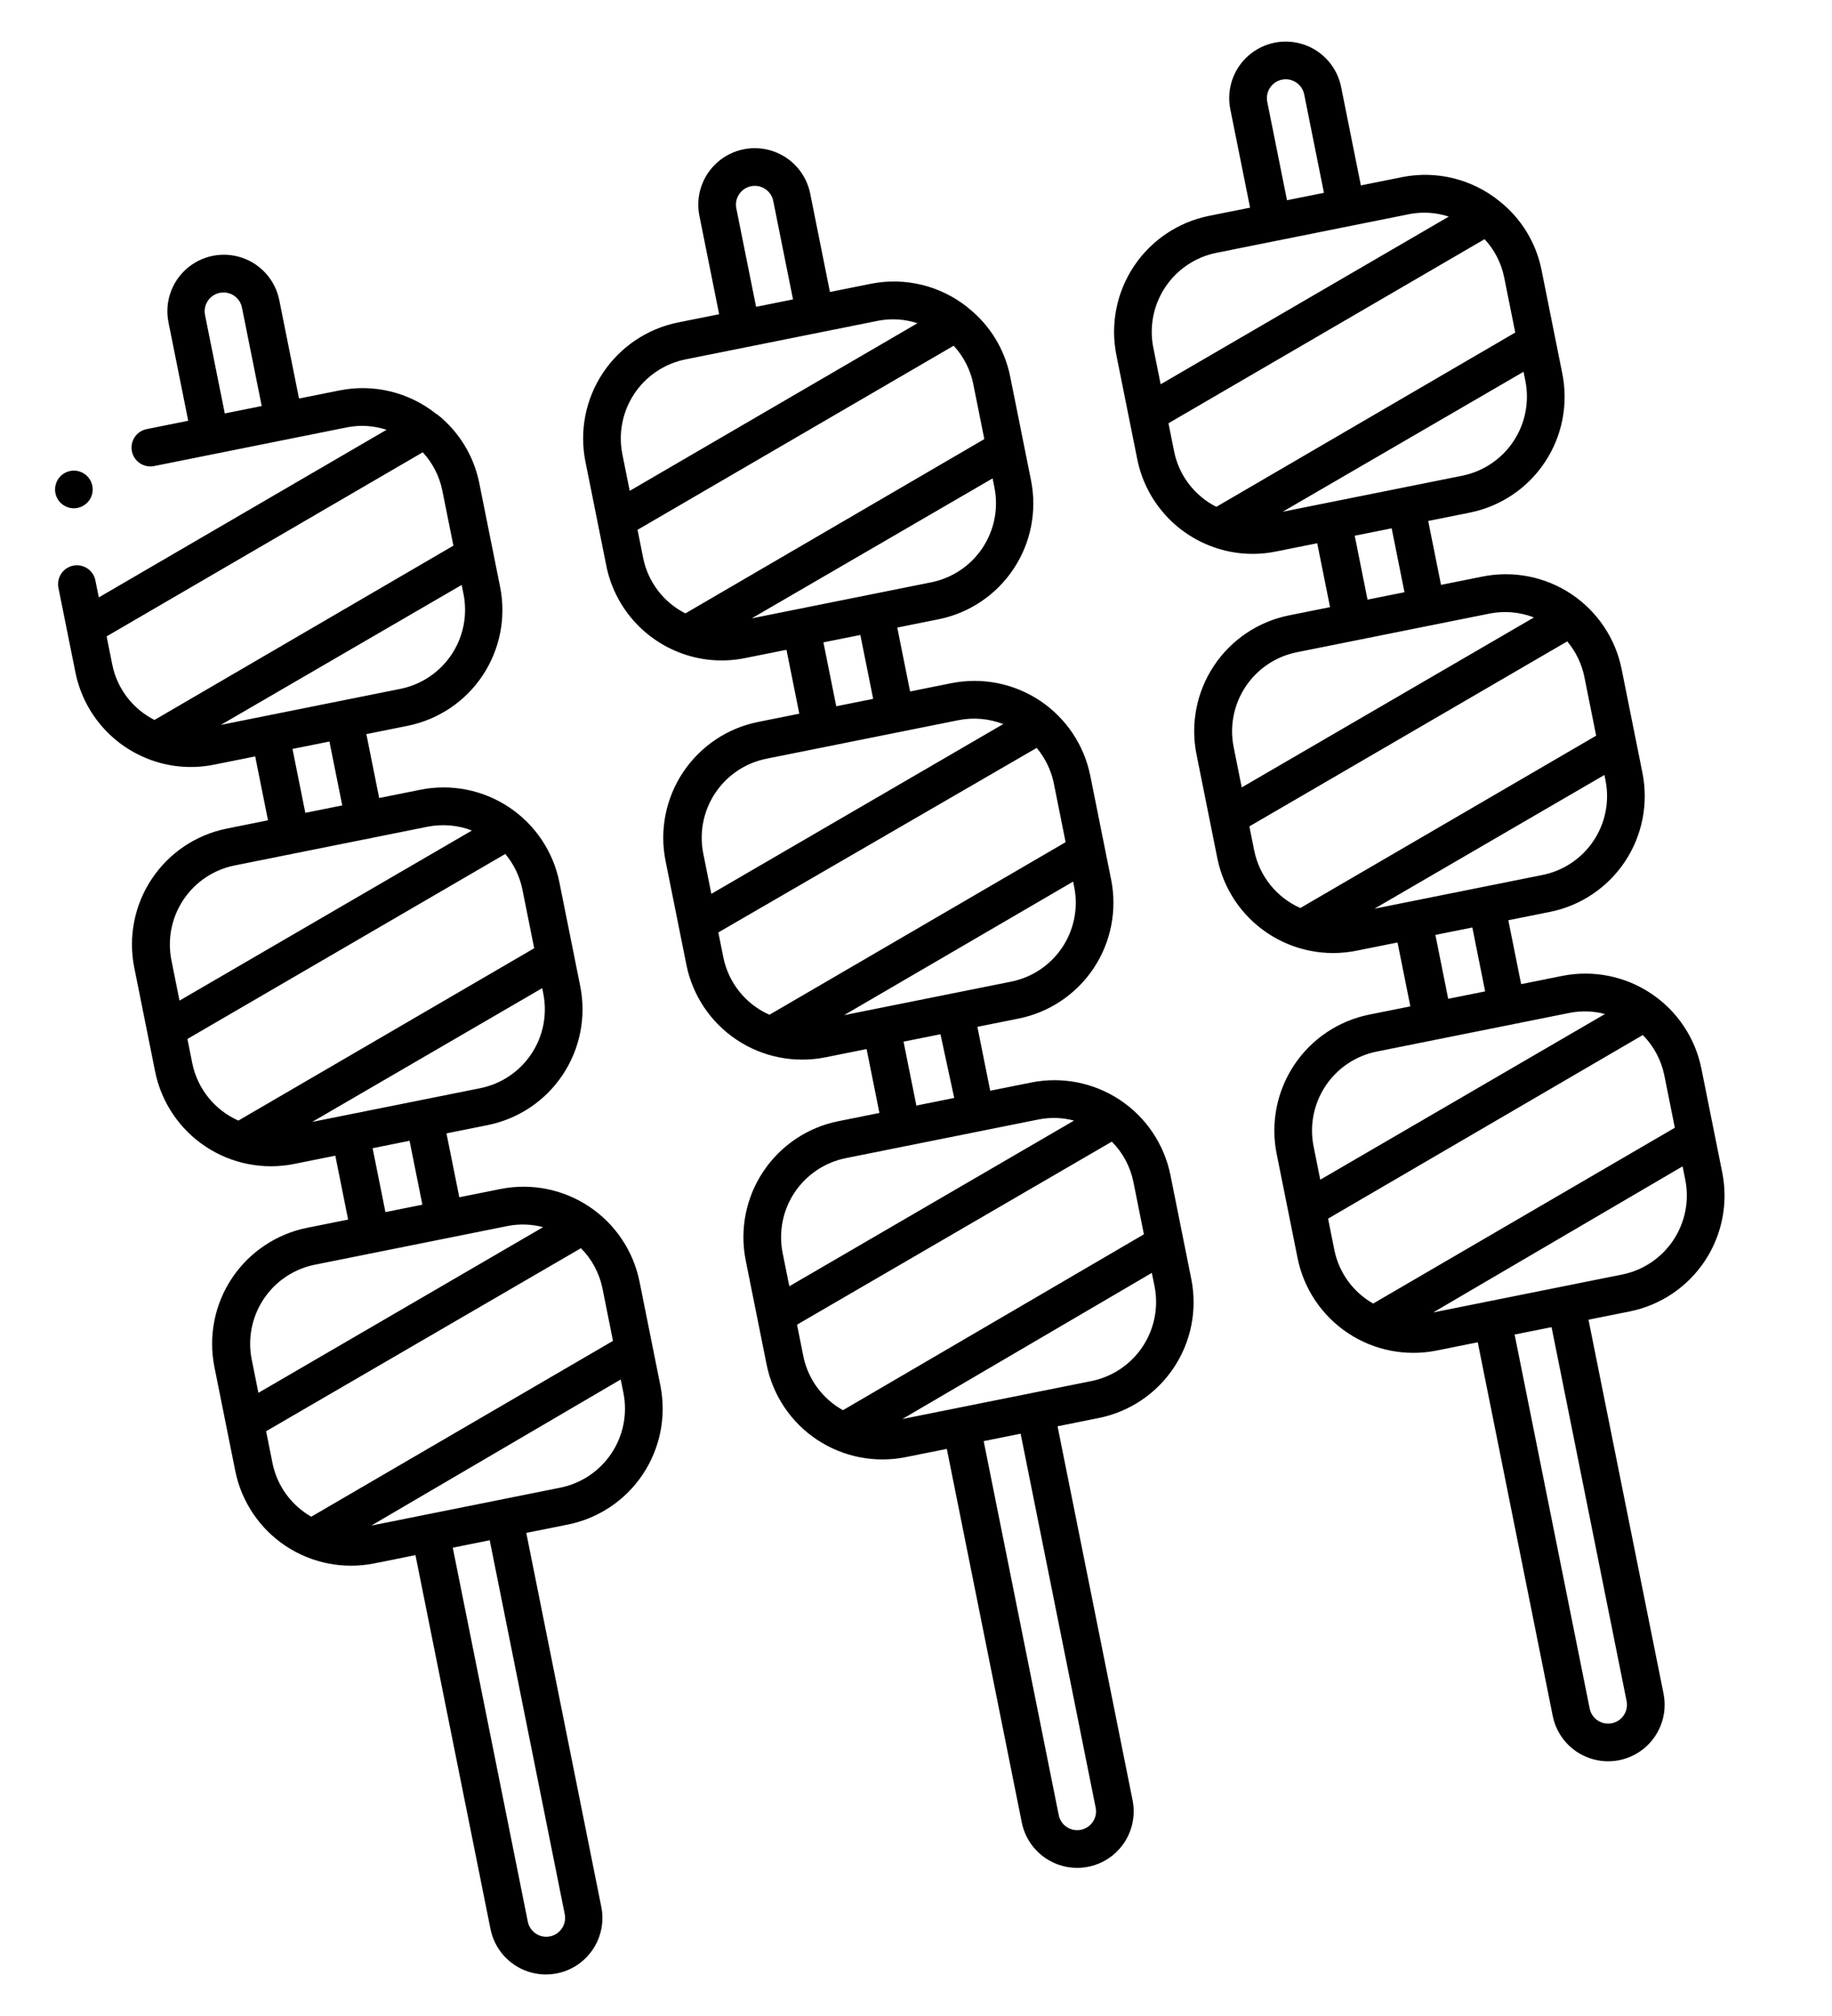 <svg width="90" height="99" viewBox="0 0 90 99" fill="none" xmlns="http://www.w3.org/2000/svg">
<path d="M72.204 25.174C73.713 24.871 75.04 23.982 75.892 22.701C76.745 21.421 77.054 19.854 76.751 18.346L75.727 13.241C75.458 11.912 74.727 10.722 73.664 9.88C72.329 8.798 70.583 8.364 68.896 8.695L66.855 9.105L65.885 4.271C65.689 3.299 64.99 2.505 64.051 2.188C63.111 1.871 62.074 2.079 61.329 2.734C60.585 3.389 60.246 4.391 60.441 5.363L61.412 10.197L59.389 10.602C57.881 10.907 56.556 11.797 55.704 13.077C54.852 14.357 54.542 15.922 54.842 17.43L55.867 22.536C56.25 24.467 57.589 26.071 59.421 26.794C60.459 27.206 61.594 27.306 62.688 27.082L64.711 26.677L65.341 29.815L63.327 30.219C61.818 30.521 60.491 31.411 59.639 32.691C58.786 33.972 58.477 35.538 58.78 37.046L59.803 42.143C60.106 43.651 60.995 44.977 62.276 45.829C63.557 46.682 65.124 46.99 66.633 46.688L68.656 46.282L69.286 49.42L67.263 49.825C65.755 50.13 64.43 51.02 63.578 52.3C62.726 53.58 62.416 55.145 62.716 56.653L63.745 61.777C64.047 63.285 64.937 64.611 66.218 65.463C67.498 66.315 69.066 66.624 70.574 66.322L72.597 65.916L76.28 84.263C76.475 85.235 77.174 86.029 78.114 86.346C79.054 86.663 80.091 86.455 80.836 85.8C81.58 85.145 81.919 84.143 81.724 83.171L78.037 64.807L80.078 64.398C81.58 64.091 82.899 63.204 83.748 61.929C84.597 60.654 84.908 59.095 84.611 57.592L83.582 52.468C83.278 50.964 82.391 49.642 81.114 48.79C79.839 47.938 78.277 47.625 76.77 47.919L74.729 48.329L74.099 45.191L76.141 44.781C77.65 44.479 78.976 43.59 79.829 42.309C80.681 41.029 80.99 39.462 80.688 37.954L79.665 32.857C79.362 31.349 78.472 30.024 77.191 29.171C75.91 28.319 74.343 28.01 72.834 28.312L70.793 28.722L70.163 25.584L72.204 25.174ZM71.84 23.36L63.013 25.131L74.846 18.257L74.937 18.711L74.937 18.71C75.14 19.737 74.929 20.803 74.349 21.674C73.768 22.546 72.866 23.152 71.84 23.36L71.84 23.36ZM62.256 5C62.156 4.499 62.481 4.012 62.981 3.911C63.482 3.811 63.97 4.135 64.071 4.636L65.041 9.469L63.226 9.833L62.256 5ZM59.753 12.417L69.26 10.51C69.899 10.39 70.556 10.434 71.174 10.636L57.019 18.871L56.655 17.057L56.655 17.058C56.454 16.032 56.667 14.969 57.247 14.099C57.827 13.23 58.728 12.625 59.753 12.417ZM57.403 20.785L72.933 11.745C73.418 12.267 73.749 12.912 73.893 13.609L74.439 16.33L59.755 24.889C58.684 24.349 57.92 23.348 57.681 22.172L57.403 20.785ZM61.377 40.582L76.994 31.496L76.993 31.497C77.41 31.993 77.696 32.583 77.83 33.216L78.414 36.127L63.881 44.59L63.881 44.59C62.713 44.072 61.87 43.021 61.616 41.77L61.377 40.582ZM65.244 59.844L80.705 50.828C81.245 51.372 81.613 52.062 81.764 52.814L82.279 55.38L67.458 64.014L67.458 64.014C66.482 63.459 65.79 62.512 65.559 61.414L65.244 59.844ZM79.909 83.535C80.01 84.036 79.685 84.523 79.184 84.624C78.683 84.725 78.195 84.4 78.095 83.899L74.408 65.536L76.223 65.172L79.909 83.535ZM79.714 62.584L70.406 64.451L82.66 57.276L82.796 57.957C82.994 58.978 82.781 60.036 82.204 60.902C81.628 61.768 80.733 62.373 79.714 62.584ZM78.846 49.796L64.86 57.932L64.531 56.29C64.327 55.263 64.539 54.198 65.119 53.327C65.699 52.455 66.601 51.849 67.627 51.641L77.135 49.734C77.703 49.626 78.287 49.647 78.846 49.796ZM72.96 48.684L71.145 49.048L70.516 45.91L72.331 45.546L72.96 48.684ZM75.776 42.968L67.521 44.624L78.82 38.056L78.873 38.319C79.079 39.346 78.869 40.412 78.288 41.284C77.707 42.157 76.804 42.762 75.776 42.968ZM75.369 30.314L61.002 38.668L60.604 36.681C60.4 35.655 60.612 34.589 61.192 33.718C61.772 32.846 62.674 32.24 63.7 32.032L73.198 30.127C73.92 29.989 74.666 30.055 75.351 30.318L75.369 30.314ZM68.997 29.083L67.182 29.447L66.553 26.308L68.368 25.944L68.997 29.083ZM2.722 24.218C2.648 23.851 2.803 23.475 3.114 23.267C3.424 23.059 3.83 23.058 4.142 23.265C4.453 23.473 4.609 23.847 4.537 24.214C4.464 24.581 4.178 24.869 3.811 24.942C3.31 25.043 2.822 24.718 2.722 24.218ZM47.529 15.088C46.195 14.024 44.46 13.602 42.786 13.935L40.772 14.339L39.802 9.505C39.607 8.533 38.908 7.739 37.968 7.422C37.029 7.105 35.991 7.313 35.246 7.968C34.502 8.623 34.163 9.625 34.359 10.597L35.329 15.431L33.306 15.836C31.799 16.141 30.474 17.031 29.621 18.311C28.768 19.591 28.459 21.156 28.759 22.664L29.784 27.77C30.167 29.701 31.506 31.305 33.338 32.029C34.376 32.44 35.511 32.54 36.605 32.316L38.637 31.909L39.267 35.047L37.244 35.453C35.735 35.755 34.408 36.645 33.556 37.925C32.703 39.206 32.394 40.772 32.697 42.28L33.72 47.377C34.023 48.885 34.912 50.211 36.193 51.063C37.474 51.916 39.041 52.224 40.55 51.922L42.573 51.516L43.203 54.654L41.18 55.06C39.672 55.364 38.347 56.254 37.495 57.534C36.642 58.814 36.333 60.379 36.633 61.887L37.661 67.011C37.964 68.519 38.853 69.845 40.134 70.697C41.415 71.549 42.983 71.859 44.491 71.556L46.514 71.15L50.197 89.497C50.392 90.469 51.091 91.263 52.031 91.58C52.97 91.897 54.008 91.689 54.752 91.034C55.497 90.379 55.836 89.377 55.64 88.405L51.954 70.041L53.977 69.635C55.482 69.333 56.807 68.447 57.66 67.171C58.513 65.895 58.825 64.332 58.527 62.826L57.499 57.702C57.194 56.195 56.304 54.871 55.024 54.019C53.743 53.167 52.177 52.857 50.669 53.157L48.646 53.563L48.016 50.425L50.039 50.019C51.547 49.717 52.874 48.828 53.727 47.547C54.58 46.267 54.888 44.7 54.586 43.192L53.562 38.095C53.26 36.587 52.37 35.261 51.09 34.409C49.809 33.557 48.241 33.248 46.733 33.55L44.71 33.956L44.08 30.818L46.103 30.412C47.611 30.11 48.938 29.221 49.791 27.94C50.644 26.66 50.952 25.093 50.65 23.585L49.625 18.48C49.356 17.151 48.626 15.961 47.563 15.119L47.529 15.088ZM36.173 10.233C36.073 9.732 36.397 9.245 36.898 9.145C37.399 9.044 37.887 9.368 37.987 9.869L38.958 14.703L37.144 15.067L36.173 10.233ZM33.67 17.65L43.159 15.747C43.798 15.627 44.456 15.671 45.072 15.873L30.936 24.104L30.571 22.291L30.572 22.291C30.371 21.265 30.584 20.202 31.164 19.332C31.744 18.463 32.645 17.859 33.67 17.65ZM31.32 26.018L46.85 16.978L46.851 16.978C47.335 17.501 47.666 18.145 47.81 18.843L48.356 21.563L33.672 30.122C32.601 29.582 31.836 28.581 31.598 27.406L31.32 26.018ZM35.289 45.789L50.929 36.727C51.345 37.223 51.632 37.812 51.766 38.446L52.35 41.357L37.8 49.832C36.633 49.315 35.789 48.264 35.535 47.013L35.289 45.789ZM39.155 65.051L54.621 56.062C55.162 56.606 55.53 57.296 55.681 58.047L56.196 60.614L41.413 69.25C40.422 68.703 39.716 67.754 39.475 66.648L39.155 65.051ZM53.826 88.769C53.927 89.27 53.602 89.757 53.101 89.857C52.6 89.958 52.112 89.634 52.012 89.133L48.325 70.769L50.14 70.405L53.826 88.769ZM53.613 67.821L44.332 69.683L56.585 62.508L56.723 63.188C56.921 64.214 56.705 65.277 56.123 66.145C55.54 67.013 54.639 67.615 53.613 67.821ZM52.763 55.029L38.777 63.165L38.447 61.523C38.244 60.497 38.455 59.431 39.035 58.56C39.616 57.689 40.518 57.083 41.544 56.874L51.033 54.971C51.607 54.859 52.198 54.879 52.763 55.029ZM46.877 53.917L45.018 54.291L44.388 51.153L46.202 50.788L46.877 53.917ZM49.721 48.196L41.465 49.852L52.719 43.293L52.772 43.556C52.978 44.583 52.768 45.649 52.187 46.521C51.606 47.394 50.703 47.999 49.675 48.205L49.721 48.196ZM49.313 35.541L34.946 43.895L34.548 41.909C34.344 40.883 34.556 39.817 35.136 38.946C35.716 38.074 36.618 37.468 37.645 37.26L47.097 35.364C47.824 35.222 48.577 35.286 49.268 35.551L49.313 35.541ZM42.896 34.319L41.082 34.683L40.452 31.545L42.266 31.181L42.896 34.319ZM45.739 28.598L36.931 30.365L48.763 23.492L48.854 23.945L48.854 23.945C49.059 24.975 48.845 26.044 48.261 26.916C47.677 27.789 46.77 28.394 45.739 28.598ZM21.428 20.324C20.094 19.26 18.36 18.838 16.686 19.171L14.69 19.571L13.72 14.738C13.525 13.766 12.826 12.972 11.886 12.655C10.947 12.338 9.909 12.546 9.164 13.201C8.42 13.855 8.081 14.858 8.277 15.83L9.247 20.663L7.206 21.073C6.704 21.173 6.38 21.661 6.48 22.162C6.581 22.663 7.069 22.987 7.57 22.887L17.077 20.98C17.715 20.86 18.373 20.903 18.99 21.106L4.854 29.337L4.686 28.503L4.686 28.503C4.586 28.002 4.098 27.677 3.597 27.778C3.096 27.878 2.771 28.366 2.871 28.867L3.702 33.003L3.702 33.002C4.085 34.934 5.424 36.538 7.256 37.261C8.291 37.672 9.422 37.772 10.514 37.551L12.537 37.145L13.166 40.283L11.143 40.689C9.634 40.992 8.308 41.881 7.456 43.162C6.603 44.442 6.294 46.008 6.596 47.516L7.619 52.613C7.922 54.121 8.812 55.447 10.093 56.3C11.374 57.152 12.941 57.461 14.45 57.158L16.473 56.752L17.102 59.89L15.079 60.296C13.572 60.601 12.247 61.491 11.394 62.77C10.542 64.05 10.232 65.615 10.532 67.123L11.561 72.247C11.868 73.751 12.759 75.072 14.038 75.921C15.318 76.769 16.882 77.076 18.387 76.774L20.41 76.368L24.097 94.732C24.292 95.704 24.991 96.498 25.931 96.815C26.87 97.132 27.908 96.924 28.652 96.269C29.397 95.615 29.735 94.612 29.54 93.64L25.854 75.276L27.877 74.871C29.386 74.573 30.716 73.688 31.572 72.41C32.429 71.132 32.743 69.567 32.446 68.058L31.417 62.934C31.112 61.427 30.221 60.102 28.942 59.251C27.661 58.398 26.096 58.088 24.587 58.389L22.564 58.794L21.934 55.657L23.957 55.251C25.466 54.948 26.793 54.059 27.645 52.779C28.498 51.498 28.807 49.931 28.504 48.424L27.481 43.327C27.178 41.819 26.289 40.493 25.008 39.641C23.727 38.788 22.16 38.479 20.651 38.782L18.628 39.188L17.998 36.05L20.021 35.644C21.53 35.341 22.857 34.452 23.709 33.172C24.562 31.891 24.871 30.325 24.568 28.817L23.543 23.711C23.274 22.383 22.544 21.193 21.481 20.351L21.428 20.324ZM10.072 15.47C9.972 14.969 10.297 14.481 10.798 14.381C11.299 14.28 11.787 14.605 11.887 15.106L12.857 19.939L11.043 20.303L10.072 15.47ZM5.238 31.251L20.768 22.211C21.252 22.733 21.584 23.378 21.727 24.075L22.274 26.796L7.59 35.355C6.519 34.815 5.754 33.814 5.516 32.639L5.238 31.251ZM9.207 51.021L24.823 41.936C25.239 42.432 25.526 43.022 25.659 43.655L26.243 46.566L11.71 55.029L11.71 55.029C10.543 54.511 9.699 53.46 9.445 52.209L9.207 51.021ZM13.073 70.284L28.54 61.295C29.08 61.838 29.448 62.529 29.599 63.28L30.114 65.847L15.293 74.48L15.293 74.481C14.317 73.925 13.625 72.979 13.393 71.88L13.073 70.284ZM27.744 94.001C27.845 94.502 27.52 94.99 27.019 95.09C26.518 95.191 26.03 94.867 25.929 94.365L22.243 76.002L24.058 75.638L27.744 94.001ZM27.531 73.054L18.241 74.917L30.494 67.742L30.631 68.423C30.83 69.447 30.615 70.508 30.034 71.376C29.454 72.243 28.554 72.846 27.531 73.054ZM26.681 60.262L12.695 68.398L12.365 66.756C12.162 65.733 12.372 64.67 12.948 63.8C13.525 62.93 14.421 62.323 15.444 62.111L24.951 60.203C25.525 60.091 26.116 60.112 26.681 60.262ZM20.75 59.159L18.935 59.523L18.305 56.385L20.12 56.021L20.75 59.159ZM23.593 53.438L15.338 55.093L26.637 48.525L26.69 48.788L26.689 48.788C26.895 49.815 26.686 50.882 26.105 51.754C25.524 52.626 24.62 53.232 23.593 53.438L23.593 53.438ZM23.186 40.783L8.819 49.137L8.42 47.151C8.217 46.126 8.427 45.062 9.006 44.191C9.585 43.321 10.483 42.714 11.508 42.504L21.015 40.596C21.742 40.454 22.494 40.519 23.186 40.784L23.186 40.783ZM16.814 39.552L14.999 39.916L14.369 36.778L16.184 36.414L16.814 39.552ZM19.657 33.831L10.848 35.598L22.681 28.724L22.772 29.178L22.772 29.178C22.976 30.207 22.763 31.276 22.179 32.149C21.594 33.022 20.688 33.627 19.657 33.831Z" fill="black"/>
</svg>
